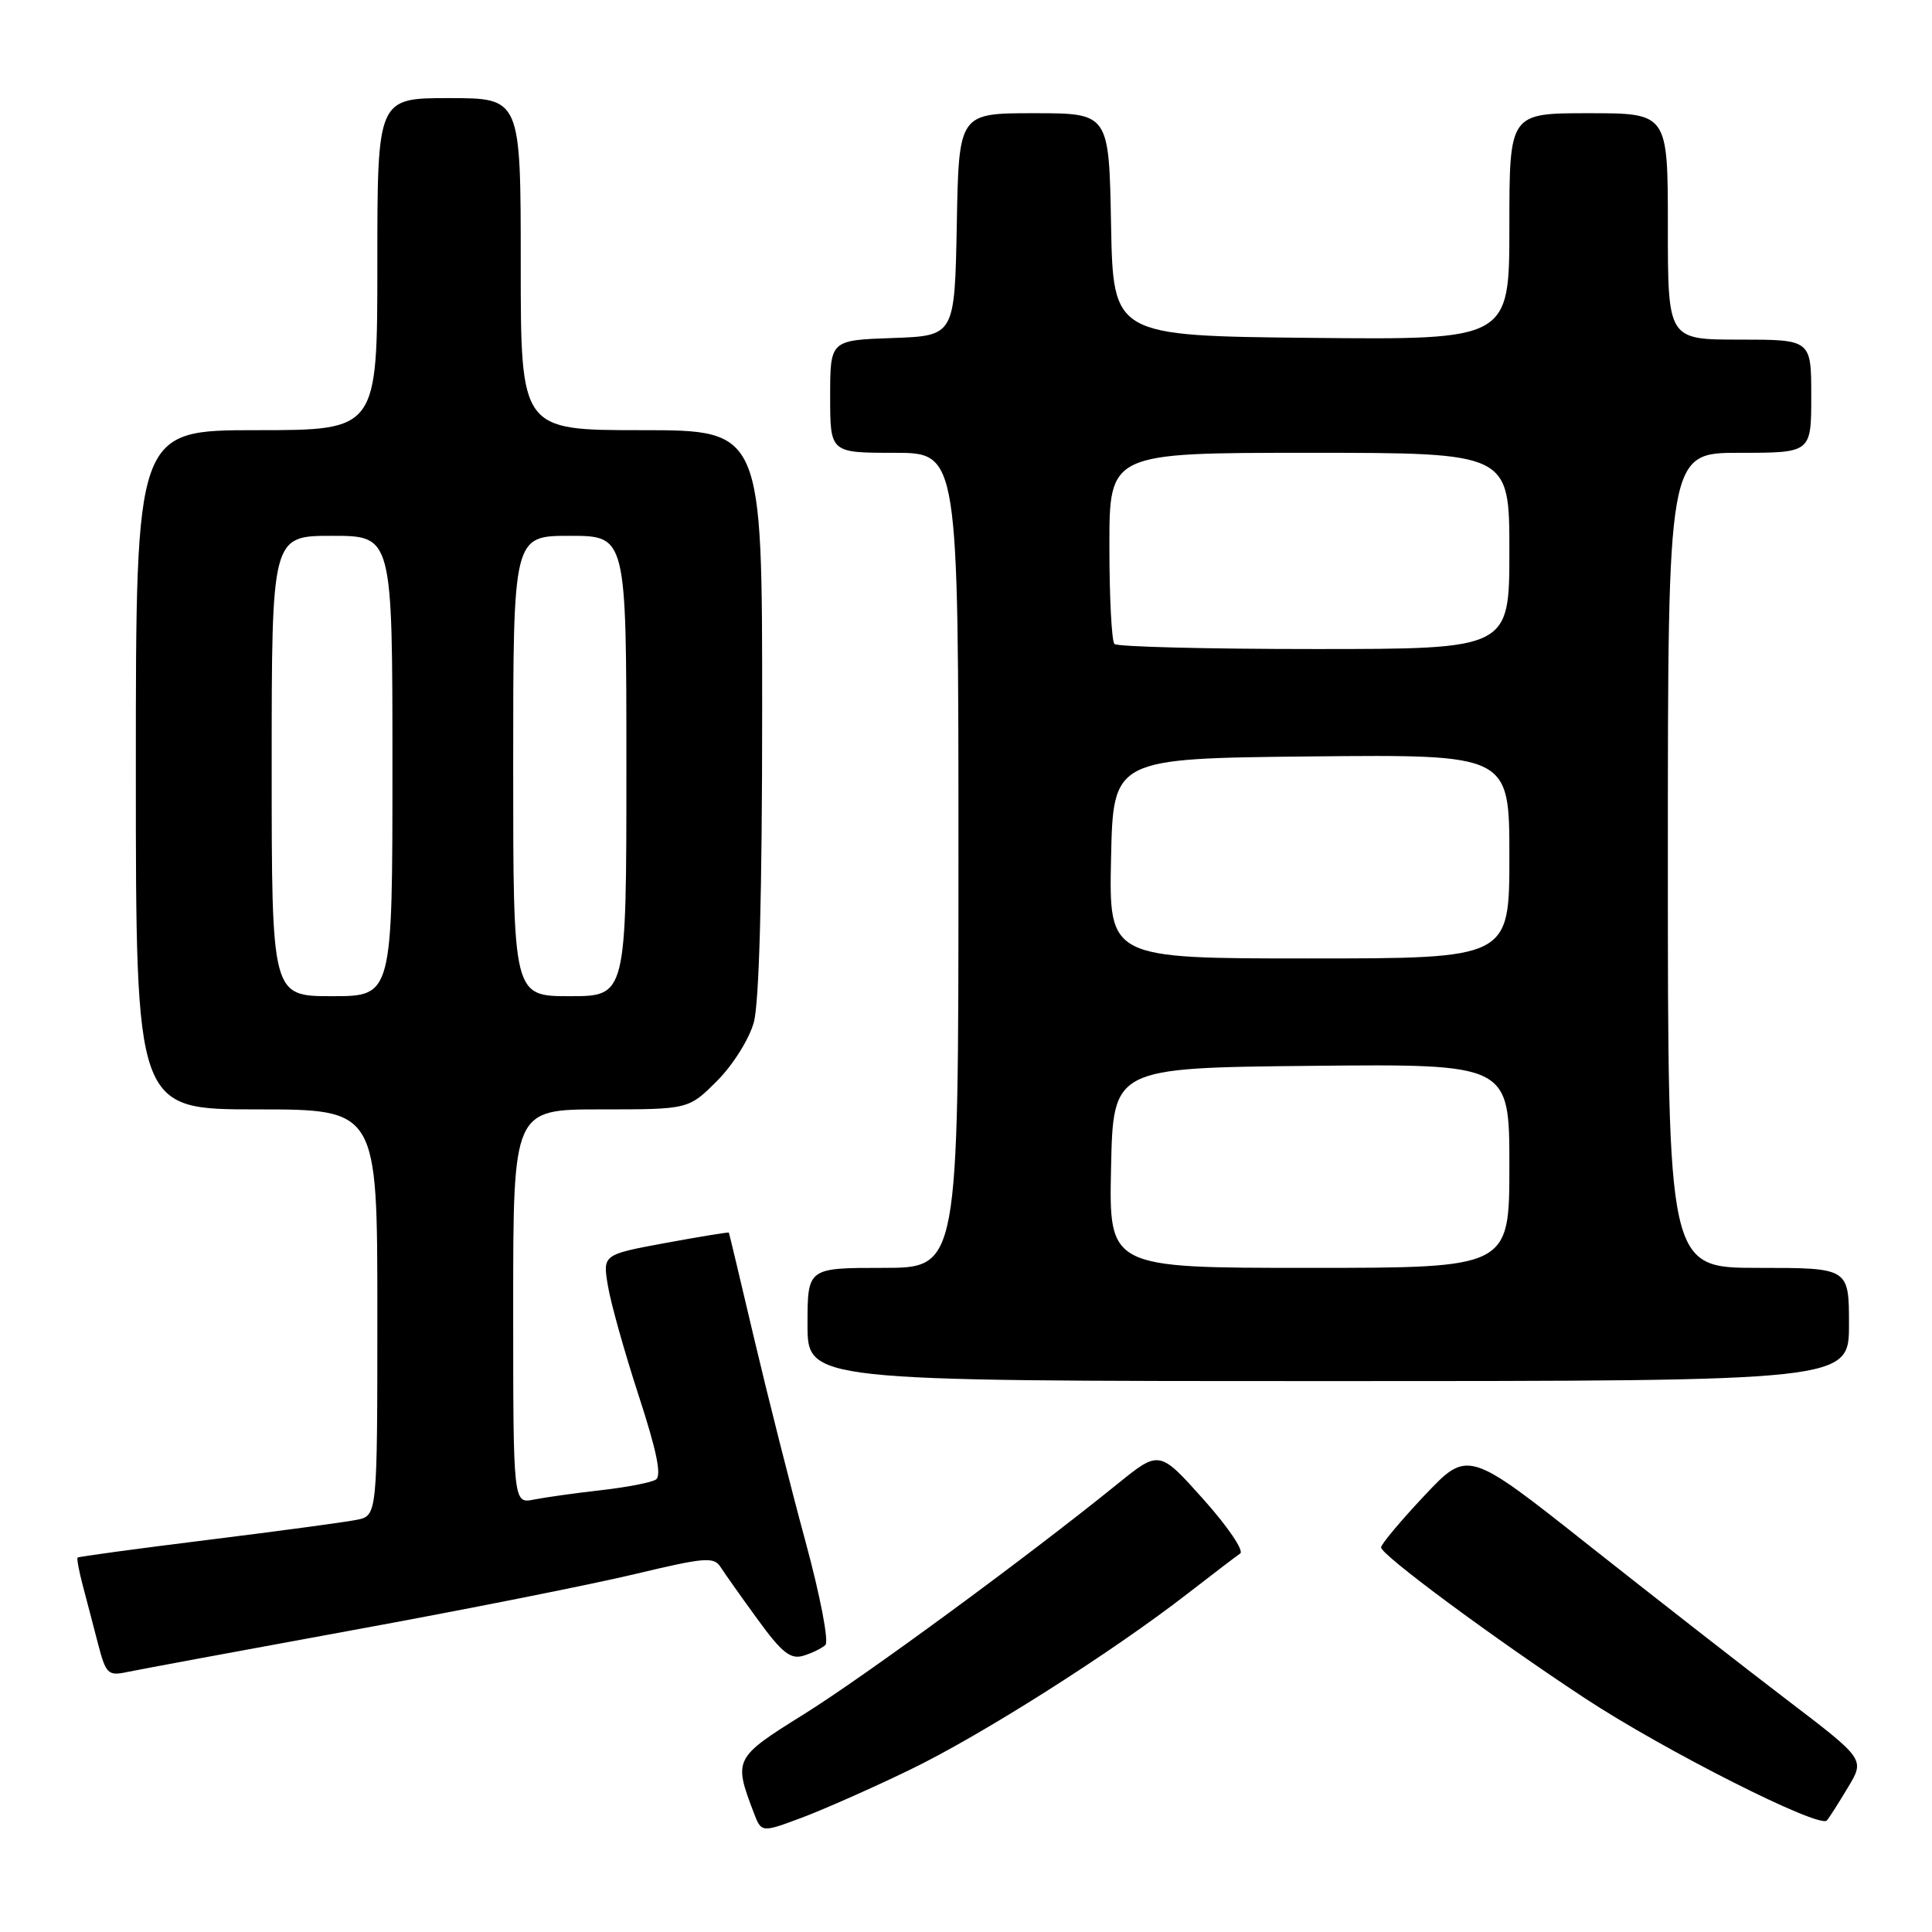 <?xml version="1.0" encoding="UTF-8" standalone="no"?>
<!DOCTYPE svg PUBLIC "-//W3C//DTD SVG 1.1//EN" "http://www.w3.org/Graphics/SVG/1.1/DTD/svg11.dtd" >
<svg xmlns="http://www.w3.org/2000/svg" xmlns:xlink="http://www.w3.org/1999/xlink" version="1.1" viewBox="0 0 256 256">
 <g >
 <path fill="currentColor"
d=" M 120.51 234.53 C 129.96 229.98 147.34 218.95 157.43 211.11 C 160.70 208.57 163.80 206.21 164.33 205.85 C 164.87 205.49 162.67 202.26 159.46 198.67 C 153.62 192.14 153.62 192.14 148.06 196.64 C 136.04 206.37 114.61 222.10 106.48 227.17 C 97.27 232.91 97.18 233.10 99.87 240.17 C 100.89 242.85 100.89 242.85 106.20 240.87 C 109.11 239.78 115.56 236.93 120.51 234.53 Z  M 244.89 236.80 C 247.10 233.11 247.10 233.11 236.86 225.30 C 231.23 221.01 219.40 211.78 210.56 204.79 C 194.50 192.07 194.50 192.07 188.75 198.17 C 185.59 201.53 183.00 204.62 183.00 205.04 C 183.00 206.03 197.89 217.05 210.00 225.02 C 220.51 231.94 241.12 242.35 242.07 241.22 C 242.41 240.82 243.67 238.84 244.89 236.80 Z  M 46.60 216.03 C 61.50 213.31 78.37 209.95 84.10 208.58 C 93.44 206.35 94.60 206.25 95.50 207.67 C 96.05 208.53 98.27 211.67 100.43 214.63 C 103.59 218.98 104.75 219.90 106.43 219.40 C 107.57 219.06 108.89 218.41 109.37 217.97 C 109.85 217.52 108.69 211.48 106.75 204.33 C 104.83 197.27 101.78 185.20 99.96 177.50 C 98.15 169.80 96.63 163.43 96.58 163.33 C 96.54 163.24 92.76 163.86 88.18 164.70 C 79.86 166.24 79.86 166.24 80.55 170.37 C 80.92 172.64 82.76 179.19 84.63 184.93 C 87.04 192.32 87.70 195.57 86.89 196.06 C 86.27 196.45 83.00 197.08 79.63 197.46 C 76.26 197.84 72.26 198.40 70.75 198.70 C 68.00 199.25 68.00 199.25 68.00 173.12 C 68.00 147.00 68.00 147.00 79.62 147.00 C 91.24 147.00 91.24 147.00 95.01 143.23 C 97.11 141.13 99.27 137.69 99.88 135.48 C 100.60 132.90 100.99 118.34 100.99 94.25 C 101.00 57.00 101.00 57.00 85.00 57.00 C 69.00 57.00 69.00 57.00 69.00 35.00 C 69.00 13.00 69.00 13.00 59.50 13.00 C 50.00 13.00 50.00 13.00 50.00 35.00 C 50.00 57.00 50.00 57.00 34.00 57.00 C 18.00 57.00 18.00 57.00 18.00 102.00 C 18.00 147.00 18.00 147.00 34.00 147.00 C 50.00 147.00 50.00 147.00 50.00 173.92 C 50.00 200.84 50.00 200.84 47.25 201.39 C 45.74 201.69 36.85 202.89 27.50 204.05 C 18.15 205.21 10.40 206.26 10.28 206.39 C 10.16 206.51 10.46 208.16 10.96 210.06 C 11.46 211.95 12.38 215.44 12.99 217.82 C 14.03 221.80 14.32 222.09 16.81 221.56 C 18.29 221.25 31.69 218.76 46.60 216.03 Z  M 245.00 175.50 C 245.00 168.00 245.00 168.00 233.00 168.00 C 221.00 168.00 221.00 168.00 221.00 114.00 C 221.00 60.00 221.00 60.00 230.50 60.00 C 240.00 60.00 240.00 60.00 240.00 52.50 C 240.00 45.00 240.00 45.00 230.50 45.00 C 221.00 45.00 221.00 45.00 221.00 30.00 C 221.00 15.00 221.00 15.00 210.50 15.00 C 200.00 15.00 200.00 15.00 200.00 30.02 C 200.00 45.03 200.00 45.03 173.75 44.77 C 147.50 44.50 147.50 44.50 147.22 29.75 C 146.95 15.00 146.95 15.00 137.00 15.00 C 127.05 15.00 127.05 15.00 126.78 29.75 C 126.50 44.50 126.50 44.50 118.25 44.79 C 110.00 45.08 110.00 45.08 110.00 52.54 C 110.00 60.00 110.00 60.00 118.50 60.00 C 127.00 60.00 127.00 60.00 127.00 114.00 C 127.00 168.00 127.00 168.00 117.00 168.00 C 107.00 168.00 107.00 168.00 107.00 175.50 C 107.00 183.00 107.00 183.00 176.00 183.00 C 245.00 183.00 245.00 183.00 245.00 175.50 Z  M 36.00 101.50 C 36.00 71.00 36.00 71.00 44.00 71.00 C 52.00 71.00 52.00 71.00 52.00 101.50 C 52.00 132.00 52.00 132.00 44.00 132.00 C 36.00 132.00 36.00 132.00 36.00 101.50 Z  M 68.00 101.50 C 68.00 71.00 68.00 71.00 75.50 71.00 C 83.00 71.00 83.00 71.00 83.00 101.50 C 83.00 132.00 83.00 132.00 75.50 132.00 C 68.00 132.00 68.00 132.00 68.00 101.50 Z  M 147.22 154.75 C 147.50 141.50 147.50 141.50 173.75 141.23 C 200.00 140.97 200.00 140.97 200.00 154.48 C 200.00 168.00 200.00 168.00 173.47 168.00 C 146.94 168.00 146.94 168.00 147.22 154.75 Z  M 147.22 113.75 C 147.50 100.50 147.50 100.50 173.75 100.23 C 200.00 99.97 200.00 99.97 200.00 113.48 C 200.00 127.00 200.00 127.00 173.47 127.00 C 146.94 127.00 146.94 127.00 147.22 113.75 Z  M 147.67 85.33 C 147.30 84.97 147.00 79.12 147.00 72.33 C 147.00 60.00 147.00 60.00 173.50 60.00 C 200.00 60.00 200.00 60.00 200.00 73.00 C 200.00 86.00 200.00 86.00 174.17 86.00 C 159.96 86.00 148.03 85.70 147.67 85.33 Z "/>
</g>
</svg>